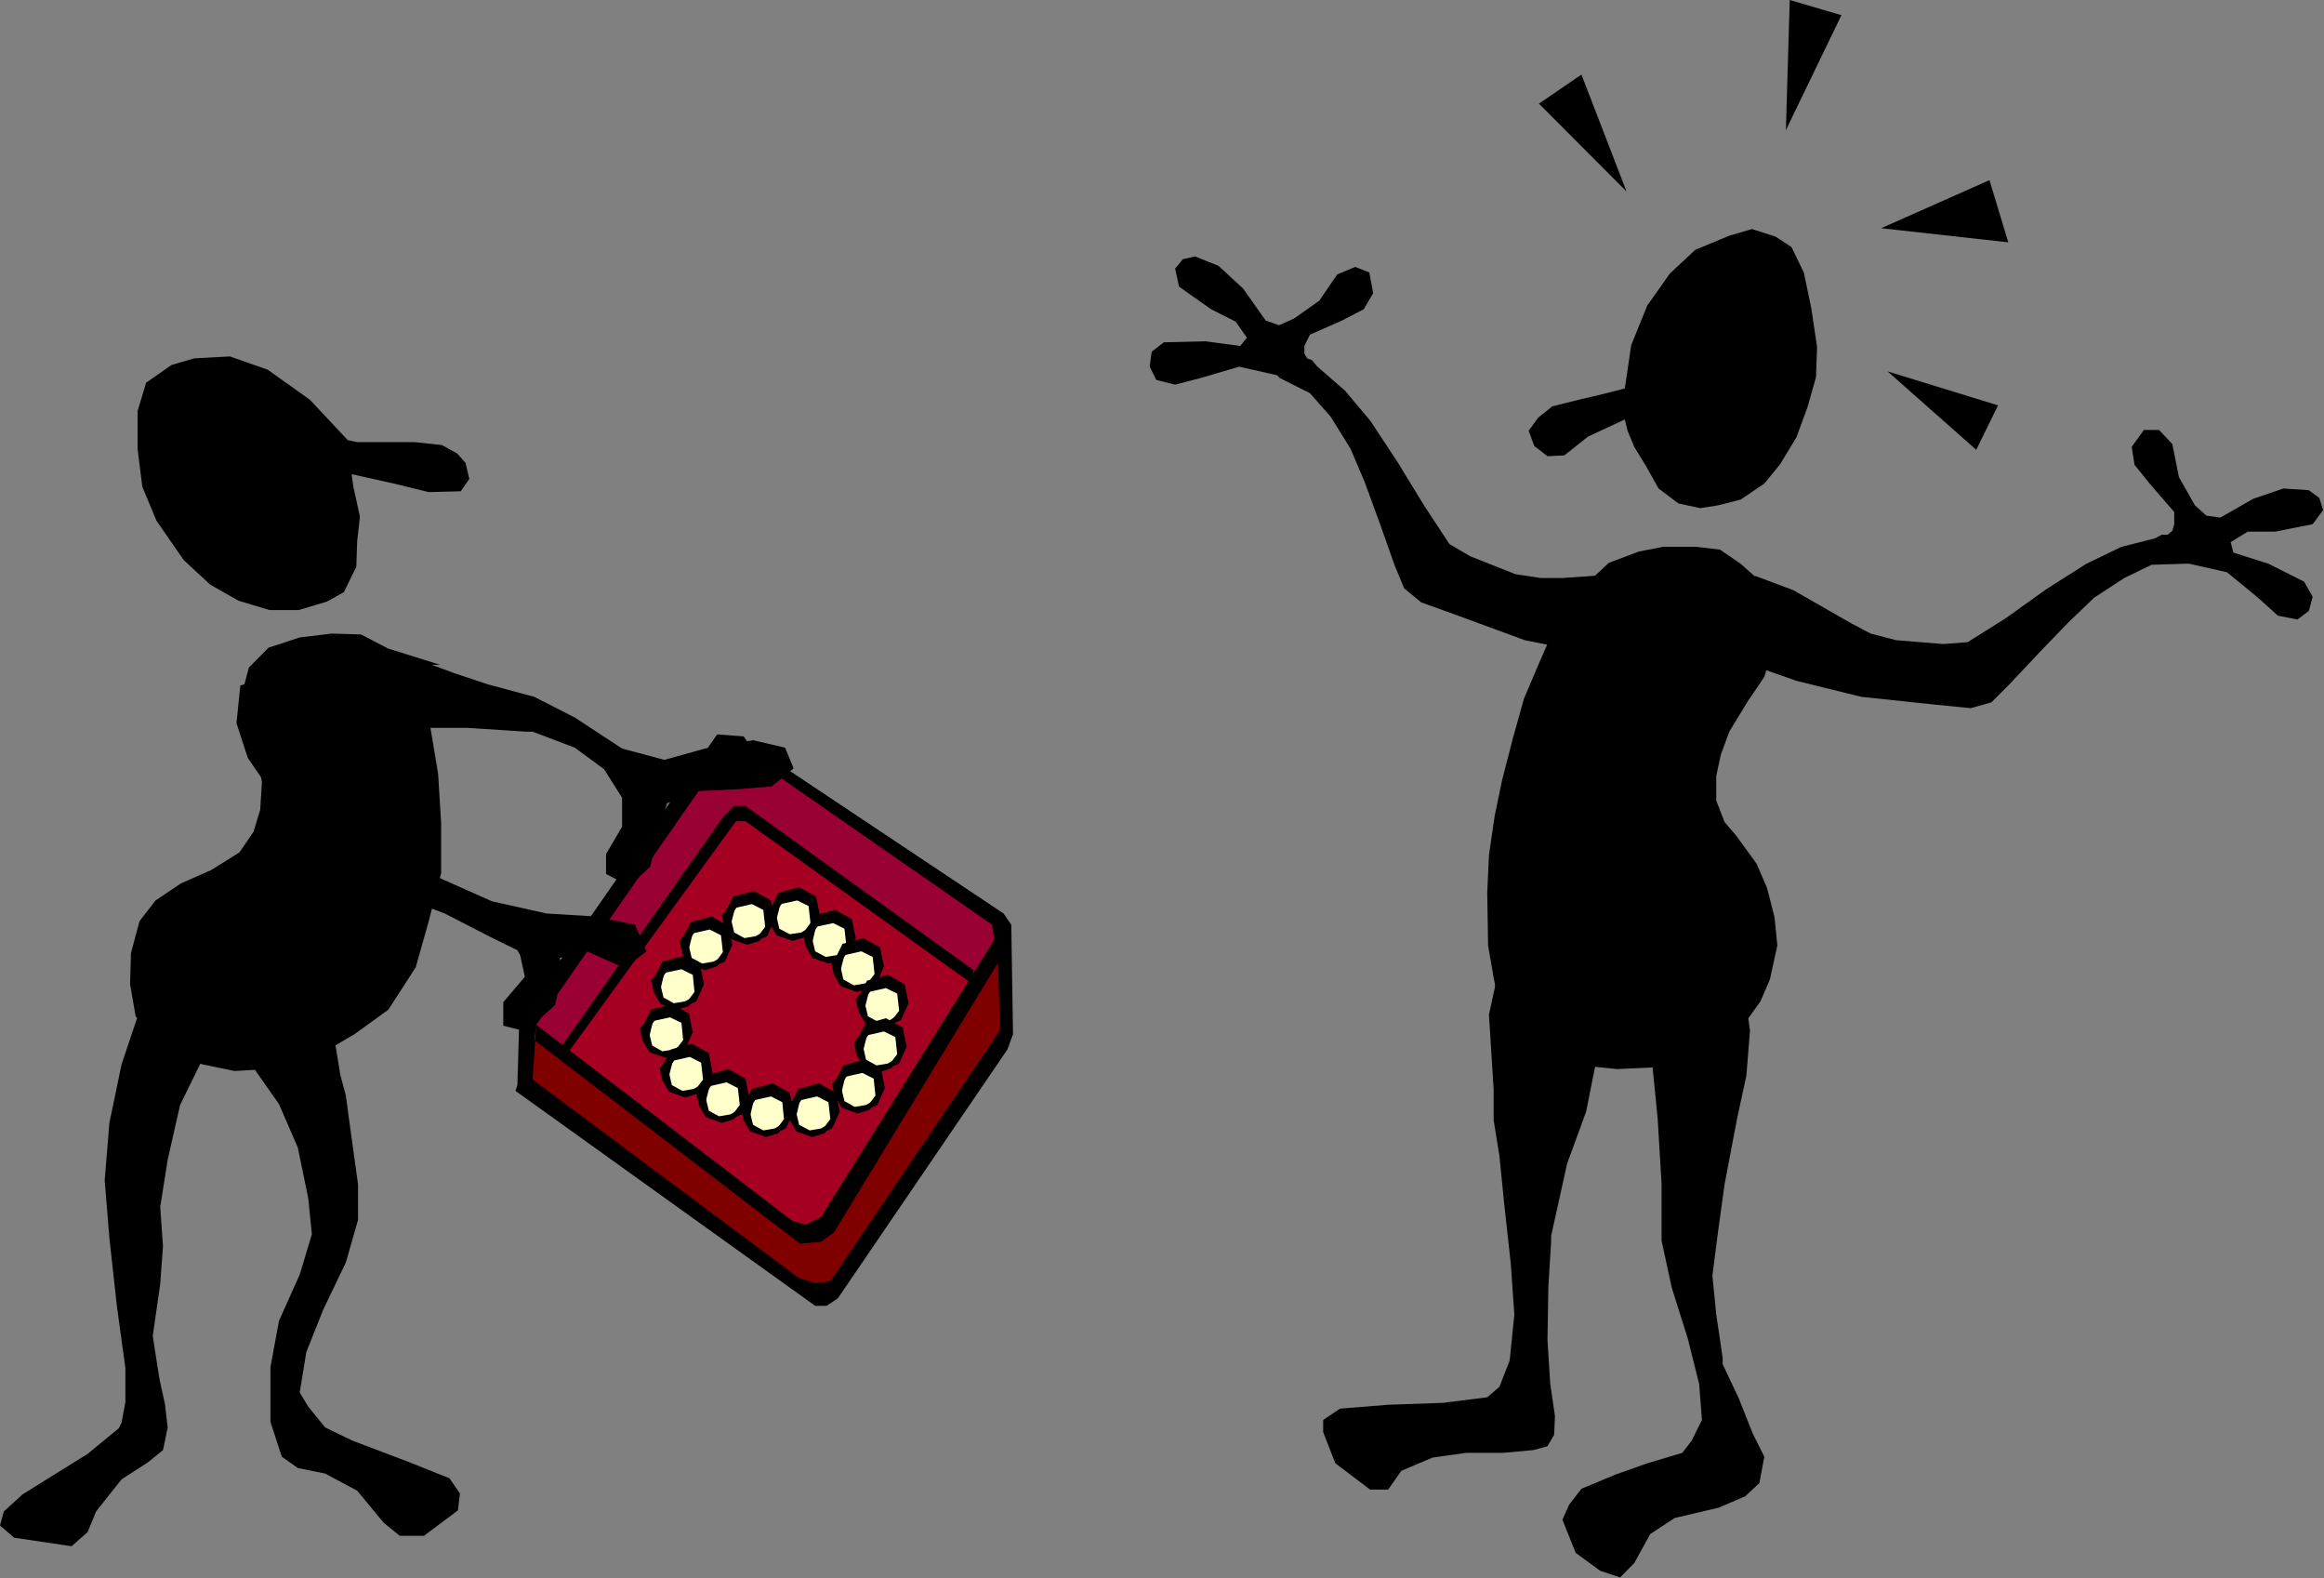 <?xml version="1.0" encoding="UTF-8" standalone="no"?>
<svg
   xmlns:ooo="http://xml.openoffice.org/svg/export"
   xmlns:dc="http://purl.org/dc/elements/1.1/"
   xmlns:cc="http://creativecommons.org/ns#"
   xmlns:rdf="http://www.w3.org/1999/02/22-rdf-syntax-ns#"
   xmlns:svg="http://www.w3.org/2000/svg"
   xmlns="http://www.w3.org/2000/svg"
   xmlns:sodipodi="http://sodipodi.sourceforge.net/DTD/sodipodi-0.dtd"
   xmlns:inkscape="http://www.inkscape.org/namespaces/inkscape"
   version="1.2"
   width="108.79mm"
   height="73.86mm"
   viewBox="0 0 10879 7386"
   preserveAspectRatio="xMidYMid"
   xml:space="preserve"
   id="svg190"
   sodipodi:docname="momsday1.svg"
   style="fill-rule:evenodd;stroke-width:28.222;stroke-linejoin:round"
   inkscape:version="0.92.5 (2060ec1f9f, 2020-04-08)"><rect x="0" y="0" width="10879" height="7386" fill="#808080" stroke="none"/><sodipodi:namedview
   pagecolor="#ffffff"
   bordercolor="#666666"
   borderopacity="1"
   objecttolerance="10"
   gridtolerance="10"
   guidetolerance="10"
   inkscape:pageopacity="0"
   inkscape:pageshadow="2"
   inkscape:window-width="664"
   inkscape:window-height="487"
   id="namedview192"
   showgrid="false"
   inkscape:zoom="0.2102413"
   inkscape:cx="205.6063"
   inkscape:cy="139.57795"
   inkscape:window-x="0"
   inkscape:window-y="0"
   inkscape:window-maximized="0"
   inkscape:current-layer="svg190" />
 <defs
   class="ClipPathGroup"
   id="defs8">
  <clipPath
   id="presentation_clip_path"
   clipPathUnits="userSpaceOnUse">
   <rect
   x="0"
   y="0"
   width="21000"
   height="29700"
   id="rect2" />
  </clipPath>
  <clipPath
   id="presentation_clip_path_shrink"
   clipPathUnits="userSpaceOnUse">
   <rect
   x="21"
   y="29"
   width="20958"
   height="29641"
   id="rect5" />
  </clipPath>
 </defs>
 <defs
   class="TextShapeIndex"
   id="defs12">
  <g
   ooo:slide="id1"
   ooo:id-list="id3"
   id="g10" />
 </defs>
 <defs
   class="EmbeddedBulletChars"
   id="defs44">
  <g
   id="bullet-char-template-57356"
   transform="matrix(4.8828125e-4,0,0,-4.8828125e-4,0,0)">
   <path
   d="M 580,1141 1163,571 580,0 -4,571 Z"
   id="path14"
   inkscape:connector-curvature="0" />
  </g>
  <g
   id="bullet-char-template-57354"
   transform="matrix(4.8828125e-4,0,0,-4.8828125e-4,0,0)">
   <path
   d="M 8,1128 H 1137 V 0 H 8 Z"
   id="path17"
   inkscape:connector-curvature="0" />
  </g>
  <g
   id="bullet-char-template-10146"
   transform="matrix(4.8828125e-4,0,0,-4.8828125e-4,0,0)">
   <path
   d="M 174,0 602,739 174,1481 1456,739 Z M 1358,739 309,1346 659,739 Z"
   id="path20"
   inkscape:connector-curvature="0" />
  </g>
  <g
   id="bullet-char-template-10132"
   transform="matrix(4.8828125e-4,0,0,-4.8828125e-4,0,0)">
   <path
   d="M 2015,739 1276,0 H 717 l 543,543 H 174 v 393 h 1086 l -543,545 h 557 z"
   id="path23"
   inkscape:connector-curvature="0" />
  </g>
  <g
   id="bullet-char-template-10007"
   transform="matrix(4.8828125e-4,0,0,-4.8828125e-4,0,0)">
   <path
   d="m 0,-2 c -7,16 -16,29 -25,39 l 381,530 c -94,256 -141,385 -141,387 0,25 13,38 40,38 9,0 21,-2 34,-5 21,4 42,12 65,25 l 27,-13 111,-251 280,301 64,-25 24,25 c 21,-10 41,-24 62,-43 C 886,937 835,863 770,784 769,783 710,716 594,584 L 774,223 c 0,-27 -21,-55 -63,-84 l 16,-20 C 717,90 699,76 672,76 641,76 570,178 457,381 L 164,-76 c -22,-34 -53,-51 -92,-51 -42,0 -63,17 -64,51 -7,9 -10,24 -10,44 0,9 1,19 2,30 z"
   id="path26"
   inkscape:connector-curvature="0" />
  </g>
  <g
   id="bullet-char-template-10004"
   transform="matrix(4.8828125e-4,0,0,-4.8828125e-4,0,0)">
   <path
   d="M 285,-33 C 182,-33 111,30 74,156 52,228 41,333 41,471 c 0,78 14,145 41,201 34,71 87,106 158,106 53,0 88,-31 106,-94 l 23,-176 c 8,-64 28,-97 59,-98 l 735,706 c 11,11 33,17 66,17 42,0 63,-15 63,-46 V 965 c 0,-36 -10,-64 -30,-84 L 442,47 C 390,-6 338,-33 285,-33 Z"
   id="path29"
   inkscape:connector-curvature="0" />
  </g>
  <g
   id="bullet-char-template-9679"
   transform="matrix(4.8828125e-4,0,0,-4.8828125e-4,0,0)">
   <path
   d="M 813,0 C 632,0 489,54 383,161 276,268 223,411 223,592 c 0,181 53,324 160,431 106,107 249,161 430,161 179,0 323,-54 432,-161 108,-107 162,-251 162,-431 0,-180 -54,-324 -162,-431 C 1136,54 992,0 813,0 Z"
   id="path32"
   inkscape:connector-curvature="0" />
  </g>
  <g
   id="bullet-char-template-8226"
   transform="matrix(4.8828125e-4,0,0,-4.8828125e-4,0,0)">
   <path
   d="m 346,457 c -73,0 -137,26 -191,78 -54,51 -81,114 -81,188 0,73 27,136 81,188 54,52 118,78 191,78 73,0 134,-26 185,-79 51,-51 77,-114 77,-187 0,-75 -25,-137 -76,-188 -50,-52 -112,-78 -186,-78 z"
   id="path35"
   inkscape:connector-curvature="0" />
  </g>
  <g
   id="bullet-char-template-8211"
   transform="matrix(4.8828125e-4,0,0,-4.8828125e-4,0,0)">
   <path
   d="M -4,459 H 1135 V 606 H -4 Z"
   id="path38"
   inkscape:connector-curvature="0" />
  </g>
  <g
   id="bullet-char-template-61548"
   transform="matrix(4.8828125e-4,0,0,-4.8828125e-4,0,0)">
   <path
   d="m 173,740 c 0,163 58,303 173,419 116,115 255,173 419,173 163,0 302,-58 418,-173 116,-116 174,-256 174,-419 0,-163 -58,-303 -174,-418 C 1067,206 928,148 765,148 601,148 462,206 346,322 231,437 173,577 173,740 Z"
   id="path41"
   inkscape:connector-curvature="0" />
  </g>
 </defs>
 <g
   id="g49"
   transform="translate(-5060,-11157)">
  <g
   id="id2"
   class="Master_Slide">
   <g
   id="bg-id2"
   class="Background" />
   <g
   id="bo-id2"
   class="BackgroundObjects" />
  </g>
 </g>
 <g
   class="SlideGroup"
   id="g188"
   transform="translate(-5060,-11157)">
  <g
   id="g186">
   <g
   id="container-id1">
    <g
   id="id1"
   class="Slide"
   clip-path="url(#presentation_clip_path)">
     <g
   class="Page"
   id="g182">
      <g
   class="Graphic"
   id="g180">
       <g
   id="id3">
        <rect
   class="BoundingBox"
   x="5060"
   y="11157"
   width="10879"
   height="7386"
   id="rect51"
   style="fill:none;stroke:none" />
        <path
   d="m 7689,16068 803,-1099 58,-13 1080,790 -723,1151 -18,13 -79,27 -53,-27 z"
   id="path53"
   inkscape:connector-curvature="0"
   style="fill:#a50021;stroke:none" />
        <path
   d="m 7526,15957 1059,808 238,172 97,-27 66,-92 764,-1271 13,463 -40,93 -754,1090 -80,22 -92,-35 -1293,-953 z"
   id="path55"
   inkscape:connector-curvature="0"
   style="fill:#800000;stroke:none" />
        <path
   d="m 7539,15918 887,-1271 106,-13 146,92 39,53 1019,689 40,79 -26,66 -120,119 -1098,-767 -40,13 -225,291 -582,821 -159,-106 27,-93 z"
   id="path57"
   inkscape:connector-curvature="0"
   style="fill:#990033;stroke:none" />
        <path
   d="m 8541,14603 -124,-9 -926,1333 -9,308 -9,27 1403,1006 h 53 l 53,-35 794,-1165 26,-71 -8,-512 -36,-53 -1164,-776 70,106 1041,723 9,71 -811,1297 -71,35 -62,-17 -1200,-918 -9,71 1244,953 98,-9 61,-44 768,-1262 9,318 -794,1173 -71,9 -79,-26 -1244,-927 17,-256 883,-1271 132,-17 z"
   id="path59"
   inkscape:connector-curvature="0"
   style="fill:#000000;stroke:none" />
        <path
   d="m 9617,15697 -1067,-768 h -53 l -53,53 -759,1077 26,35 794,-1094 h 45 l 1058,759 z"
   id="path61"
   inkscape:connector-curvature="0"
   style="fill:#000000;stroke:none" />
        <path
   d="m 8519,15375 70,-13 62,31 13,79 -26,62 -80,26 -39,-8 -27,-18 -26,-62 4,-40 z"
   id="path63"
   inkscape:connector-curvature="0"
   style="fill:#ffffcc;stroke:none" />
        <path
   d="m 8492,15353 97,-26 80,44 17,88 -35,79 -62,27 53,-71 -9,-79 -53,-27 -79,18 -18,71 -26,-53 z"
   id="path65"
   inkscape:connector-curvature="0"
   style="fill:#000000;stroke:none" />
        <path
   d="m 8519,15388 -40,58 18,75 48,26 53,-9 53,-31 -35,53 -58,18 -75,-26 -30,-53 -14,-58 53,-66 58,-9 z"
   id="path67"
   inkscape:connector-curvature="0"
   style="fill:#000000;stroke:none" />
        <path
   d="m 8730,15357 71,-13 62,31 13,79 -26,62 -80,27 -40,-9 -26,-18 -26,-62 4,-39 z"
   id="path69"
   inkscape:connector-curvature="0"
   style="fill:#ffffcc;stroke:none" />
        <path
   d="m 8704,15335 97,-26 79,44 18,88 -35,80 -62,26 53,-70 -9,-80 -53,-26 -79,17 -18,71 -26,-53 z"
   id="path71"
   inkscape:connector-curvature="0"
   style="fill:#000000;stroke:none" />
        <path
   d="m 8730,15371 -39,57 17,75 49,26 53,-8 53,-31 -35,53 -58,17 -75,-26 -31,-53 -13,-57 53,-67 57,-8 z"
   id="path73"
   inkscape:connector-curvature="0"
   style="fill:#000000;stroke:none" />
        <path
   d="m 8898,15463 71,-13 61,31 14,79 -27,62 -79,27 -40,-9 -26,-18 -27,-62 5,-39 z"
   id="path75"
   inkscape:connector-curvature="0"
   style="fill:#ffffcc;stroke:none" />
        <path
   d="m 8872,15441 97,-26 79,44 18,88 -36,80 -61,26 53,-71 -9,-79 -53,-26 -80,17 -17,71 -27,-53 z"
   id="path77"
   inkscape:connector-curvature="0"
   style="fill:#000000;stroke:none" />
        <path
   d="m 8898,15477 -40,57 18,75 49,26 52,-8 53,-31 -35,53 -57,17 -75,-26 -31,-53 -13,-58 53,-66 57,-9 z"
   id="path79"
   inkscape:connector-curvature="0"
   style="fill:#000000;stroke:none" />
        <path
   d="m 9030,15596 71,-14 62,31 13,80 -26,61 -80,27 -40,-9 -26,-18 -27,-61 5,-40 z"
   id="path81"
   inkscape:connector-curvature="0"
   style="fill:#ffffcc;stroke:none" />
        <path
   d="m 9004,15574 97,-27 79,44 18,88 -35,80 -62,26 53,-70 -9,-80 -53,-26 -79,18 -18,70 -26,-53 z"
   id="path83"
   inkscape:connector-curvature="0"
   style="fill:#000000;stroke:none" />
        <path
   d="m 9030,15609 -39,57 17,75 49,27 53,-9 53,-31 -36,53 -57,18 -75,-27 -31,-53 -13,-57 53,-66 57,-9 z"
   id="path85"
   inkscape:connector-curvature="0"
   style="fill:#000000;stroke:none" />
        <path
   d="m 9145,15768 71,-14 61,31 14,80 -27,62 -79,26 -40,-9 -26,-17 -27,-62 5,-40 z"
   id="path87"
   inkscape:connector-curvature="0"
   style="fill:#ffffcc;stroke:none" />
        <path
   d="m 9119,15746 97,-27 79,44 18,89 -36,79 -61,26 53,-70 -9,-80 -53,-26 -80,18 -17,70 -27,-53 z"
   id="path89"
   inkscape:connector-curvature="0"
   style="fill:#000000;stroke:none" />
        <path
   d="m 9145,15781 -40,57 18,75 49,27 53,-9 52,-31 -35,53 -57,18 -75,-27 -31,-53 -13,-57 53,-66 57,-9 z"
   id="path91"
   inkscape:connector-curvature="0"
   style="fill:#000000;stroke:none" />
        <path
   d="m 9136,15971 71,-14 62,31 13,80 -27,62 -79,26 -40,-9 -26,-17 -27,-62 5,-40 z"
   id="path93"
   inkscape:connector-curvature="0"
   style="fill:#ffffcc;stroke:none" />
        <path
   d="m 9110,15949 97,-27 79,44 18,89 -35,79 -62,26 53,-70 -9,-80 -53,-26 -79,18 -18,70 -26,-53 z"
   id="path95"
   inkscape:connector-curvature="0"
   style="fill:#000000;stroke:none" />
        <path
   d="m 9136,15984 -39,57 17,75 49,27 53,-9 53,-31 -36,53 -57,18 -75,-27 -31,-53 -13,-57 53,-66 57,-9 z"
   id="path97"
   inkscape:connector-curvature="0"
   style="fill:#000000;stroke:none" />
        <path
   d="m 9035,16165 70,-13 62,30 13,80 -26,62 -79,26 -40,-9 -27,-17 -26,-62 4,-40 z"
   id="path99"
   inkscape:connector-curvature="0"
   style="fill:#ffffcc;stroke:none" />
        <path
   d="m 9008,16143 97,-27 80,44 17,89 -35,79 -62,27 53,-71 -8,-79 -53,-27 -80,18 -17,70 -27,-53 z"
   id="path101"
   inkscape:connector-curvature="0"
   style="fill:#000000;stroke:none" />
        <path
   d="m 9035,16178 -40,57 18,75 48,27 53,-9 53,-31 -35,53 -57,18 -75,-27 -31,-53 -14,-57 53,-66 58,-9 z"
   id="path103"
   inkscape:connector-curvature="0"
   style="fill:#000000;stroke:none" />
        <path
   d="m 8320,15494 71,-13 62,31 13,79 -27,62 -79,26 -40,-8 -26,-18 -27,-62 5,-39 z"
   id="path105"
   inkscape:connector-curvature="0"
   style="fill:#ffffcc;stroke:none" />
        <path
   d="m 8294,15472 97,-26 79,44 18,88 -35,79 -62,27 53,-71 -9,-79 -53,-27 -79,18 -18,71 -27,-53 z"
   id="path107"
   inkscape:connector-curvature="0"
   style="fill:#000000;stroke:none" />
        <path
   d="m 8320,15507 -40,58 18,75 49,26 53,-9 53,-30 -36,52 -57,18 -75,-26 -31,-53 -13,-58 53,-66 57,-9 z"
   id="path109"
   inkscape:connector-curvature="0"
   style="fill:#000000;stroke:none" />
        <path
   d="m 8188,15679 70,-13 62,31 13,80 -26,61 -79,27 -40,-9 -27,-18 -26,-61 4,-40 z"
   id="path111"
   inkscape:connector-curvature="0"
   style="fill:#ffffcc;stroke:none" />
        <path
   d="m 8161,15657 97,-26 80,44 17,88 -35,80 -62,26 53,-70 -8,-80 -53,-26 -80,17 -17,71 -27,-53 z"
   id="path113"
   inkscape:connector-curvature="0"
   style="fill:#000000;stroke:none" />
        <path
   d="m 8188,15693 -40,57 18,75 48,27 53,-9 53,-31 -35,53 -57,17 -75,-26 -31,-53 -14,-57 53,-67 58,-8 z"
   id="path115"
   inkscape:connector-curvature="0"
   style="fill:#000000;stroke:none" />
        <path
   d="m 8135,15905 70,-14 62,31 13,80 -26,61 -79,27 -40,-9 -27,-18 -26,-61 4,-40 z"
   id="path117"
   inkscape:connector-curvature="0"
   style="fill:#ffffcc;stroke:none" />
        <path
   d="m 8108,15882 97,-26 80,44 18,88 -36,80 -62,26 53,-70 -8,-80 -53,-26 -80,17 -17,71 -27,-53 z"
   id="path119"
   inkscape:connector-curvature="0"
   style="fill:#000000;stroke:none" />
        <path
   d="m 8135,15918 -40,57 18,75 48,27 53,-9 53,-31 -35,53 -57,17 -75,-26 -31,-53 -14,-57 53,-66 58,-9 z"
   id="path121"
   inkscape:connector-curvature="0"
   style="fill:#000000;stroke:none" />
        <path
   d="m 8228,16090 70,-13 62,30 13,80 -26,62 -80,26 -39,-9 -27,-17 -26,-62 4,-40 z"
   id="path123"
   inkscape:connector-curvature="0"
   style="fill:#ffffcc;stroke:none" />
        <path
   d="m 8201,16068 97,-27 80,44 17,89 -35,79 -62,27 53,-71 -9,-79 -53,-27 -79,18 -18,70 -26,-53 z"
   id="path125"
   inkscape:connector-curvature="0"
   style="fill:#000000;stroke:none" />
        <path
   d="m 8228,16103 -40,57 17,75 49,27 53,-9 53,-31 -35,53 -58,18 -75,-27 -31,-53 -13,-57 53,-66 57,-9 z"
   id="path127"
   inkscape:connector-curvature="0"
   style="fill:#000000;stroke:none" />
        <path
   d="m 8400,16209 70,-13 62,31 13,79 -26,62 -80,26 -39,-9 -27,-17 -26,-62 4,-40 z"
   id="path129"
   inkscape:connector-curvature="0"
   style="fill:#ffffcc;stroke:none" />
        <path
   d="m 8373,16187 97,-27 80,45 17,88 -35,79 -62,27 53,-71 -9,-79 -53,-27 -79,18 -18,70 -26,-53 z"
   id="path131"
   inkscape:connector-curvature="0"
   style="fill:#000000;stroke:none" />
        <path
   d="m 8400,16222 -40,58 18,75 48,26 53,-9 53,-31 -35,53 -58,18 -75,-27 -31,-53 -13,-57 53,-66 57,-9 z"
   id="path133"
   inkscape:connector-curvature="0"
   style="fill:#000000;stroke:none" />
        <path
   d="m 8607,16275 71,-13 61,31 14,79 -27,62 -79,26 -40,-8 -27,-18 -26,-62 4,-40 z"
   id="path135"
   inkscape:connector-curvature="0"
   style="fill:#ffffcc;stroke:none" />
        <path
   d="m 8580,16253 98,-26 79,44 18,88 -36,79 -61,27 52,-71 -8,-79 -53,-27 -80,18 -17,71 -27,-53 z"
   id="path137"
   inkscape:connector-curvature="0"
   style="fill:#000000;stroke:none" />
        <path
   d="m 8607,16288 -40,58 18,75 48,26 53,-9 53,-30 -35,52 -57,18 -75,-26 -31,-53 -13,-58 52,-66 58,-9 z"
   id="path139"
   inkscape:connector-curvature="0"
   style="fill:#000000;stroke:none" />
        <path
   d="m 8823,16275 71,-13 61,31 14,79 -27,62 -79,26 -40,-8 -26,-18 -27,-62 5,-40 z"
   id="path141"
   inkscape:connector-curvature="0"
   style="fill:#ffffcc;stroke:none" />
        <path
   d="m 8797,16253 97,-26 79,44 18,88 -36,79 -61,27 53,-71 -9,-79 -53,-27 -80,18 -17,71 -27,-53 z"
   id="path143"
   inkscape:connector-curvature="0"
   style="fill:#000000;stroke:none" />
        <path
   d="m 8823,16288 -40,58 18,75 49,26 53,-9 52,-30 -35,52 -57,18 -75,-26 -31,-53 -13,-58 53,-66 57,-9 z"
   id="path145"
   inkscape:connector-curvature="0"
   style="fill:#000000;stroke:none" />
        <path
   d="m 13014,15516 40,13 119,93 18,31 39,172 22,155 -17,211 -44,203 -58,305 -31,225 -26,203 18,181 30,203 v 30 l 75,159 67,168 53,106 -23,123 -66,62 -123,53 -208,49 -114,75 -75,136 -66,67 -93,-31 -115,-84 -62,-155 31,-70 58,-75 158,-66 150,-53 164,-49 44,-57 48,-97 -13,-168 -53,-212 -75,-238 -48,-221 v -264 l -18,-305 -31,-313 v -207 l 31,-221 57,-115 z"
   id="path147"
   inkscape:connector-curvature="0"
   style="fill:#000000;stroke:none" />
        <path
   d="m 12052,16257 -22,-352 53,-243 124,-58 132,-52 18,26 106,62 83,212 v 255 l -17,31 -44,221 -89,243 -75,339 v 27 l -13,216 -4,243 13,207 22,150 -4,88 -31,53 -66,18 -142,13 h -172 l -158,22 -146,62 -62,88 h -84 l -163,-123 -57,-146 v -57 l 79,-53 225,-18 256,-9 208,-26 57,-49 48,-123 22,-216 -17,-239 -31,-282 -22,-221 -27,-167 z"
   id="path149"
   inkscape:connector-curvature="0"
   style="fill:#000000;stroke:none" />
        <path
   d="m 13724,14073 -269,-154 -176,-66 -128,26 -62,137 31,146 110,97 239,84 304,75 331,35 181,18 97,-27 79,-79 146,-155 136,-141 120,-115 141,-92 128,-62 154,-5 h 22 l 177,40 145,119 93,84 92,18 53,-40 18,-66 -40,-71 -167,-84 -164,-52 -13,-49 80,-49 h 128 l 176,-35 49,-66 -18,-57 -49,-36 -119,-8 -141,48 -154,88 -66,-9 -53,-48 -75,-132 -31,-155 -62,-66 h -71 l -57,79 13,84 75,93 111,128 v 57 l -9,31 -22,18 h -27 l -31,17 -158,40 -164,79 -189,120 -190,136 -177,111 -114,9 -221,-18 -119,-31 z"
   id="path151"
   inkscape:connector-curvature="0"
   style="fill:#000000;stroke:none" />
        <path
   d="m 12374,13862 309,-22 186,8 101,89 13,154 -88,110 -137,45 -251,-31 -309,-62 -313,-115 -172,-62 -80,-66 -44,-106 -70,-198 -71,-194 -66,-155 -93,-150 -97,-110 -141,-71 -13,-13 -177,-40 -181,53 -119,31 -88,-22 -31,-62 9,-70 57,-44 194,-5 164,22 31,-39 -53,-75 -115,-58 -150,-106 -18,-84 36,-44 57,-13 110,44 115,106 106,150 62,22 70,-31 119,-84 84,-123 84,-35 66,26 18,97 -44,75 -102,53 -150,66 -26,53 v 36 l 13,22 22,8 26,31 128,111 119,141 128,194 124,203 119,181 97,57 212,84 119,18 z"
   id="path153"
   inkscape:connector-curvature="0"
   style="fill:#000000;stroke:none" />
        <path
   d="m 12666,12975 30,-203 75,-185 106,-150 119,-111 159,-66 106,-31 110,35 75,49 58,119 35,168 27,181 -5,141 -40,141 -52,141 -75,124 -75,92 -111,75 -106,27 -83,13 -102,-22 -93,-70 -57,-102 -57,-93 -31,-75 -13,-53 -172,80 -111,88 -79,4 -62,-48 -26,-71 44,-61 66,-53 123,-31 115,-27 z"
   id="path155"
   inkscape:connector-curvature="0"
   style="fill:#000000;stroke:none" />
        <path
   d="m 13420,11766 18,-609 242,71 z"
   id="path157"
   inkscape:connector-curvature="0"
   style="fill:#000000;stroke:none" />
        <path
   d="m 13866,12225 507,-225 88,291 z"
   id="path159"
   inkscape:connector-curvature="0"
   style="fill:#000000;stroke:none" />
        <path
   d="m 13896,12895 517,159 -102,208 z"
   id="path161"
   inkscape:connector-curvature="0"
   style="fill:#000000;stroke:none" />
        <path
   d="m 12674,12053 -211,-547 -199,136 z"
   id="path163"
   inkscape:connector-curvature="0"
   style="fill:#000000;stroke:none" />
        <path
   d="m 12449,13923 142,-132 141,-53 114,-22 h 155 l 110,13 97,66 75,67 58,110 17,106 -4,132 -35,115 -75,110 -89,146 -39,106 -22,101 v 115 l 39,101 53,62 97,133 49,114 35,137 13,132 -35,159 -44,102 -66,92 -75,75 -102,75 -114,40 -142,27 -172,8 -128,-13 -150,-35 -128,-62 -70,-53 -40,-75 -40,-79 -22,-111 -26,-150 -4,-247 8,-176 27,-185 35,-168 49,-190 53,-190 79,-185 71,-163 z"
   id="path165"
   inkscape:connector-curvature="0"
   style="fill:#000000;stroke:none" />
        <path
   d="m 5942,15666 -136,97 -97,137 -80,238 -57,274 -22,269 22,269 35,318 40,291 v 159 l -18,97 -13,26 -146,120 -304,189 -88,80 -18,66 66,57 269,40 75,-66 40,-97 119,-150 124,-80 70,-57 22,-106 -13,-110 -26,-119 -31,-199 35,-243 13,-176 -13,-185 35,-221 58,-256 97,-198 101,-137 40,-133 4,-114 -66,-102 h -97 z"
   id="path167"
   inkscape:connector-curvature="0"
   style="fill:#000000;stroke:none" />
        <path
   d="m 6653,16187 -53,-327 -106,-158 -137,-18 -119,97 -35,150 17,185 146,208 88,203 49,238 17,168 -57,189 -97,216 -40,217 v 256 l 53,163 75,53 128,26 150,80 124,150 75,61 h 114 l 159,-119 9,-79 -49,-71 -198,-79 -256,-97 -128,-62 -79,-97 -40,-66 31,-190 79,-198 106,-221 57,-199 v -167 l -35,-252 -22,-163 z"
   id="path169"
   inkscape:connector-curvature="0"
   style="fill:#000000;stroke:none" />
        <path
   d="m 6869,14188 -119,-62 -137,-4 -150,18 -146,48 -92,93 -27,101 22,133 44,159 22,145 -8,128 -31,102 -66,97 -133,83 -141,62 -119,80 -75,97 -40,150 -4,145 26,150 71,84 119,102 123,39 150,31 221,-13 203,-79 137,-80 159,-115 128,-198 61,-216 58,-225 v -234 l -14,-230 -44,-264 -79,-194 z"
   id="path171"
   inkscape:connector-curvature="0"
   style="fill:#000000;stroke:none" />
        <path
   d="m 6688,13217 -177,-189 -198,-141 -177,-62 -167,9 -106,31 -119,83 -40,133 v 176 l 22,177 66,159 128,185 124,115 132,75 146,44 h 136 l 133,-40 79,-44 58,-119 4,-119 13,-115 -31,-141 -8,-58 198,44 163,40 150,-4 40,-58 -18,-75 -39,-44 -71,-39 -128,-14 h -137 -132 z"
   id="path173"
   inkscape:connector-curvature="0"
   style="fill:#000000;stroke:none" />
        <path
   d="m 7120,14268 -256,-80 -176,-40 -97,98 40,119 4,35 176,101 190,62 h 243 l 278,18 h 31 l 198,75 137,101 84,133 v 136 l -75,128 v 93 l 110,57 97,-92 40,-177 39,-119 146,-57 190,-9 154,-13 102,-84 -40,-97 -150,-35 -225,39 -190,53 -198,-53 -221,-145 -190,-97 -216,-58 -159,-53 -105,-39 z"
   id="path175"
   inkscape:connector-curvature="0"
   style="fill:#000000;stroke:none" />
        <path
   d="m 6710,14876 -132,-255 -102,-239 -154,-57 -137,40 -18,176 53,163 137,199 243,247 286,185 256,97 216,111 124,61 13,23 22,101 -101,119 v 110 l 106,27 136,-124 36,-154 -14,-66 128,-31 177,79 101,-79 -53,-124 -185,-39 -229,-14 -256,-57 -238,-106 -217,-137 -141,-154 z"
   id="path177"
   inkscape:connector-curvature="0"
   style="fill:#000000;stroke:none" />
       </g>
      </g>
     </g>
    </g>
   </g>
  </g>
 </g>
</svg>